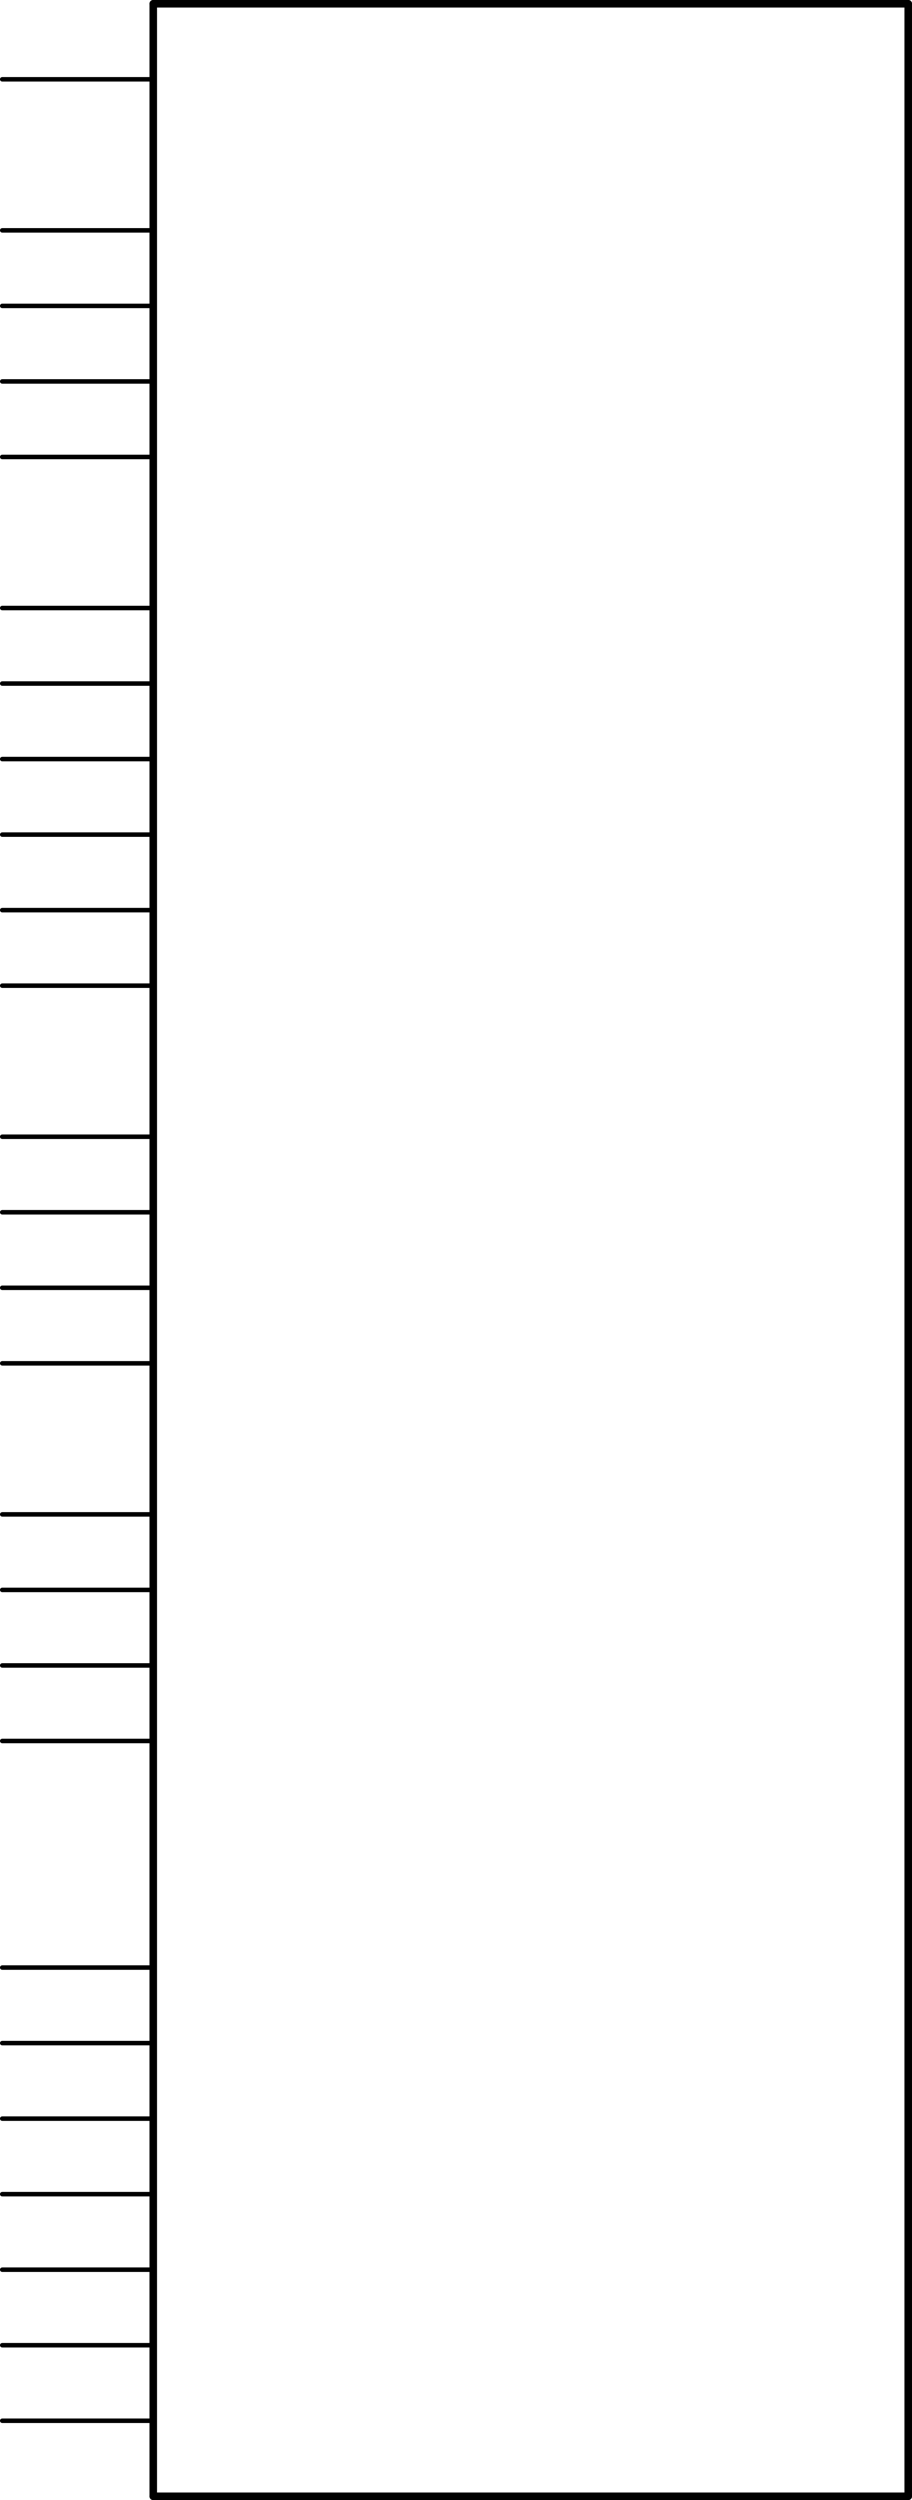 <?xml version='1.0' encoding='UTF-8' standalone='no'?>
<!-- Created with Fritzing (http://www.fritzing.org/) -->
<svg xmlns:svg='http://www.w3.org/2000/svg' xmlns='http://www.w3.org/2000/svg' version='1.2' baseProfile='tiny' x='0in' y='0in' width='1.208in' height='3.31in' viewBox='0 0 30.683 84.074' >
<g id='schematic'>
<line x1='5.156' y1='0.127' x2='30.556' y2='0.127' stroke='#000000' stroke-width='0.254' stroke-linecap='round'/>
<line x1='30.556' y1='0.127' x2='30.556' y2='83.947' stroke='#000000' stroke-width='0.254' stroke-linecap='round'/>
<line x1='30.556' y1='83.947' x2='5.156' y2='83.947' stroke='#000000' stroke-width='0.254' stroke-linecap='round'/>
<line x1='5.156' y1='83.947' x2='5.156' y2='0.127' stroke='#000000' stroke-width='0.254' stroke-linecap='round'/>
<line id='connector0pin' connectorname='GND' x1='0.076' y1='81.407' x2='5.156' y2='81.407' stroke='#000000' stroke-width='0.152' stroke-linecap='round'/>
<rect id='connector0terminal' x='0.076' y='81.407' width='0' height='0' stroke='none' stroke-width='0' fill='none'/>
<line id='connector1pin' connectorname='GND@1' x1='0.076' y1='78.867' x2='5.156' y2='78.867' stroke='#000000' stroke-width='0.152' stroke-linecap='round'/>
<rect id='connector1terminal' x='0.076' y='78.867' width='0' height='0' stroke='none' stroke-width='0' fill='none'/>
<line id='connector2pin' connectorname='GND@2' x1='0.076' y1='76.327' x2='5.156' y2='76.327' stroke='#000000' stroke-width='0.152' stroke-linecap='round'/>
<rect id='connector2terminal' x='0.076' y='76.327' width='0' height='0' stroke='none' stroke-width='0' fill='none'/>
<line id='connector3pin' connectorname='GND@3' x1='0.076' y1='73.787' x2='5.156' y2='73.787' stroke='#000000' stroke-width='0.152' stroke-linecap='round'/>
<rect id='connector3terminal' x='0.076' y='73.787' width='0' height='0' stroke='none' stroke-width='0' fill='none'/>
<line id='connector4pin' connectorname='GND@5' x1='0.076' y1='68.707' x2='5.156' y2='68.707' stroke='#000000' stroke-width='0.152' stroke-linecap='round'/>
<rect id='connector4terminal' x='0.076' y='68.707' width='0' height='0' stroke='none' stroke-width='0' fill='none'/>
<line id='connector5pin' connectorname='VCC' x1='0.076' y1='66.167' x2='5.156' y2='66.167' stroke='#000000' stroke-width='0.152' stroke-linecap='round'/>
<rect id='connector5terminal' x='0.076' y='66.167' width='0' height='0' stroke='none' stroke-width='0' fill='none'/>
<line id='connector6pin' connectorname='SPI_CSB' x1='0.076' y1='7.747' x2='5.156' y2='7.747' stroke='#000000' stroke-width='0.152' stroke-linecap='round'/>
<rect id='connector6terminal' x='0.076' y='7.747' width='0' height='0' stroke='none' stroke-width='0' fill='none'/>
<line id='connector7pin' connectorname='SPI_CLK' x1='0.076' y1='10.287' x2='5.156' y2='10.287' stroke='#000000' stroke-width='0.152' stroke-linecap='round'/>
<rect id='connector7terminal' x='0.076' y='10.287' width='0' height='0' stroke='none' stroke-width='0' fill='none'/>
<line id='connector8pin' connectorname='SPI_MOSI' x1='0.076' y1='12.827' x2='5.156' y2='12.827' stroke='#000000' stroke-width='0.152' stroke-linecap='round'/>
<rect id='connector8terminal' x='0.076' y='12.827' width='0' height='0' stroke='none' stroke-width='0' fill='none'/>
<line id='connector9pin' connectorname='SPI_MISO' x1='0.076' y1='15.367' x2='5.156' y2='15.367' stroke='#000000' stroke-width='0.152' stroke-linecap='round'/>
<rect id='connector9terminal' x='0.076' y='15.367' width='0' height='0' stroke='none' stroke-width='0' fill='none'/>
<line id='connector10pin' connectorname='PIO_2/CONNECT' x1='0.076' y1='20.447' x2='5.156' y2='20.447' stroke='#000000' stroke-width='0.152' stroke-linecap='round'/>
<rect id='connector10terminal' x='0.076' y='20.447' width='0' height='0' stroke='none' stroke-width='0' fill='none'/>
<line id='connector11pin' connectorname='PIO_3/INT' x1='0.076' y1='22.987' x2='5.156' y2='22.987' stroke='#000000' stroke-width='0.152' stroke-linecap='round'/>
<rect id='connector11terminal' x='0.076' y='22.987' width='0' height='0' stroke='none' stroke-width='0' fill='none'/>
<line id='connector12pin' connectorname='PIO_4/FACRST' x1='0.076' y1='25.527' x2='5.156' y2='25.527' stroke='#000000' stroke-width='0.152' stroke-linecap='round'/>
<rect id='connector12terminal' x='0.076' y='25.527' width='0' height='0' stroke='none' stroke-width='0' fill='none'/>
<line id='connector13pin' connectorname='PIO_5/STATUS' x1='0.076' y1='28.067' x2='5.156' y2='28.067' stroke='#000000' stroke-width='0.152' stroke-linecap='round'/>
<rect id='connector13terminal' x='0.076' y='28.067' width='0' height='0' stroke='none' stroke-width='0' fill='none'/>
<line id='connector14pin' connectorname='PIO_6' x1='0.076' y1='30.607' x2='5.156' y2='30.607' stroke='#000000' stroke-width='0.152' stroke-linecap='round'/>
<rect id='connector14terminal' x='0.076' y='30.607' width='0' height='0' stroke='none' stroke-width='0' fill='none'/>
<line id='connector15pin' connectorname='PIO_7' x1='0.076' y1='33.147' x2='5.156' y2='33.147' stroke='#000000' stroke-width='0.152' stroke-linecap='round'/>
<rect id='connector15terminal' x='0.076' y='33.147' width='0' height='0' stroke='none' stroke-width='0' fill='none'/>
<line id='connector16pin' connectorname='PCM_CLK' x1='0.076' y1='38.227' x2='5.156' y2='38.227' stroke='#000000' stroke-width='0.152' stroke-linecap='round'/>
<rect id='connector16terminal' x='0.076' y='38.227' width='0' height='0' stroke='none' stroke-width='0' fill='none'/>
<line id='connector17pin' connectorname='PCM_SYNC' x1='0.076' y1='40.767' x2='5.156' y2='40.767' stroke='#000000' stroke-width='0.152' stroke-linecap='round'/>
<rect id='connector17terminal' x='0.076' y='40.767' width='0' height='0' stroke='none' stroke-width='0' fill='none'/>
<line id='connector18pin' connectorname='PCM_IN' x1='0.076' y1='43.307' x2='5.156' y2='43.307' stroke='#000000' stroke-width='0.152' stroke-linecap='round'/>
<rect id='connector18terminal' x='0.076' y='43.307' width='0' height='0' stroke='none' stroke-width='0' fill='none'/>
<line id='connector19pin' connectorname='PCM_OUT' x1='0.076' y1='45.847' x2='5.156' y2='45.847' stroke='#000000' stroke-width='0.152' stroke-linecap='round'/>
<rect id='connector19terminal' x='0.076' y='45.847' width='0' height='0' stroke='none' stroke-width='0' fill='none'/>
<line id='connector20pin' connectorname='UART_RX' x1='0.076' y1='50.927' x2='5.156' y2='50.927' stroke='#000000' stroke-width='0.152' stroke-linecap='round'/>
<rect id='connector20terminal' x='0.076' y='50.927' width='0' height='0' stroke='none' stroke-width='0' fill='none'/>
<line id='connector21pin' connectorname='UART_TX' x1='0.076' y1='53.467' x2='5.156' y2='53.467' stroke='#000000' stroke-width='0.152' stroke-linecap='round'/>
<rect id='connector21terminal' x='0.076' y='53.467' width='0' height='0' stroke='none' stroke-width='0' fill='none'/>
<line id='connector22pin' connectorname='UART_RTS' x1='0.076' y1='56.007' x2='5.156' y2='56.007' stroke='#000000' stroke-width='0.152' stroke-linecap='round'/>
<rect id='connector22terminal' x='0.076' y='56.007' width='0' height='0' stroke='none' stroke-width='0' fill='none'/>
<line id='connector23pin' connectorname='UART_CTS' x1='0.076' y1='58.547' x2='5.156' y2='58.547' stroke='#000000' stroke-width='0.152' stroke-linecap='round'/>
<rect id='connector23terminal' x='0.076' y='58.547' width='0' height='0' stroke='none' stroke-width='0' fill='none'/>
<line id='connector24pin' connectorname='RESET' x1='0.076' y1='2.667' x2='5.156' y2='2.667' stroke='#000000' stroke-width='0.152' stroke-linecap='round'/>
<rect id='connector24terminal' x='0.076' y='2.667' width='0' height='0' stroke='none' stroke-width='0' fill='none'/>
<line id='connector25pin' connectorname='GND@4' x1='0.076' y1='71.247' x2='5.156' y2='71.247' stroke='#000000' stroke-width='0.152' stroke-linecap='round'/>
<rect id='connector25terminal' x='0.076' y='71.247' width='0' height='0' stroke='none' stroke-width='0' fill='none'/>
</g>
</svg>